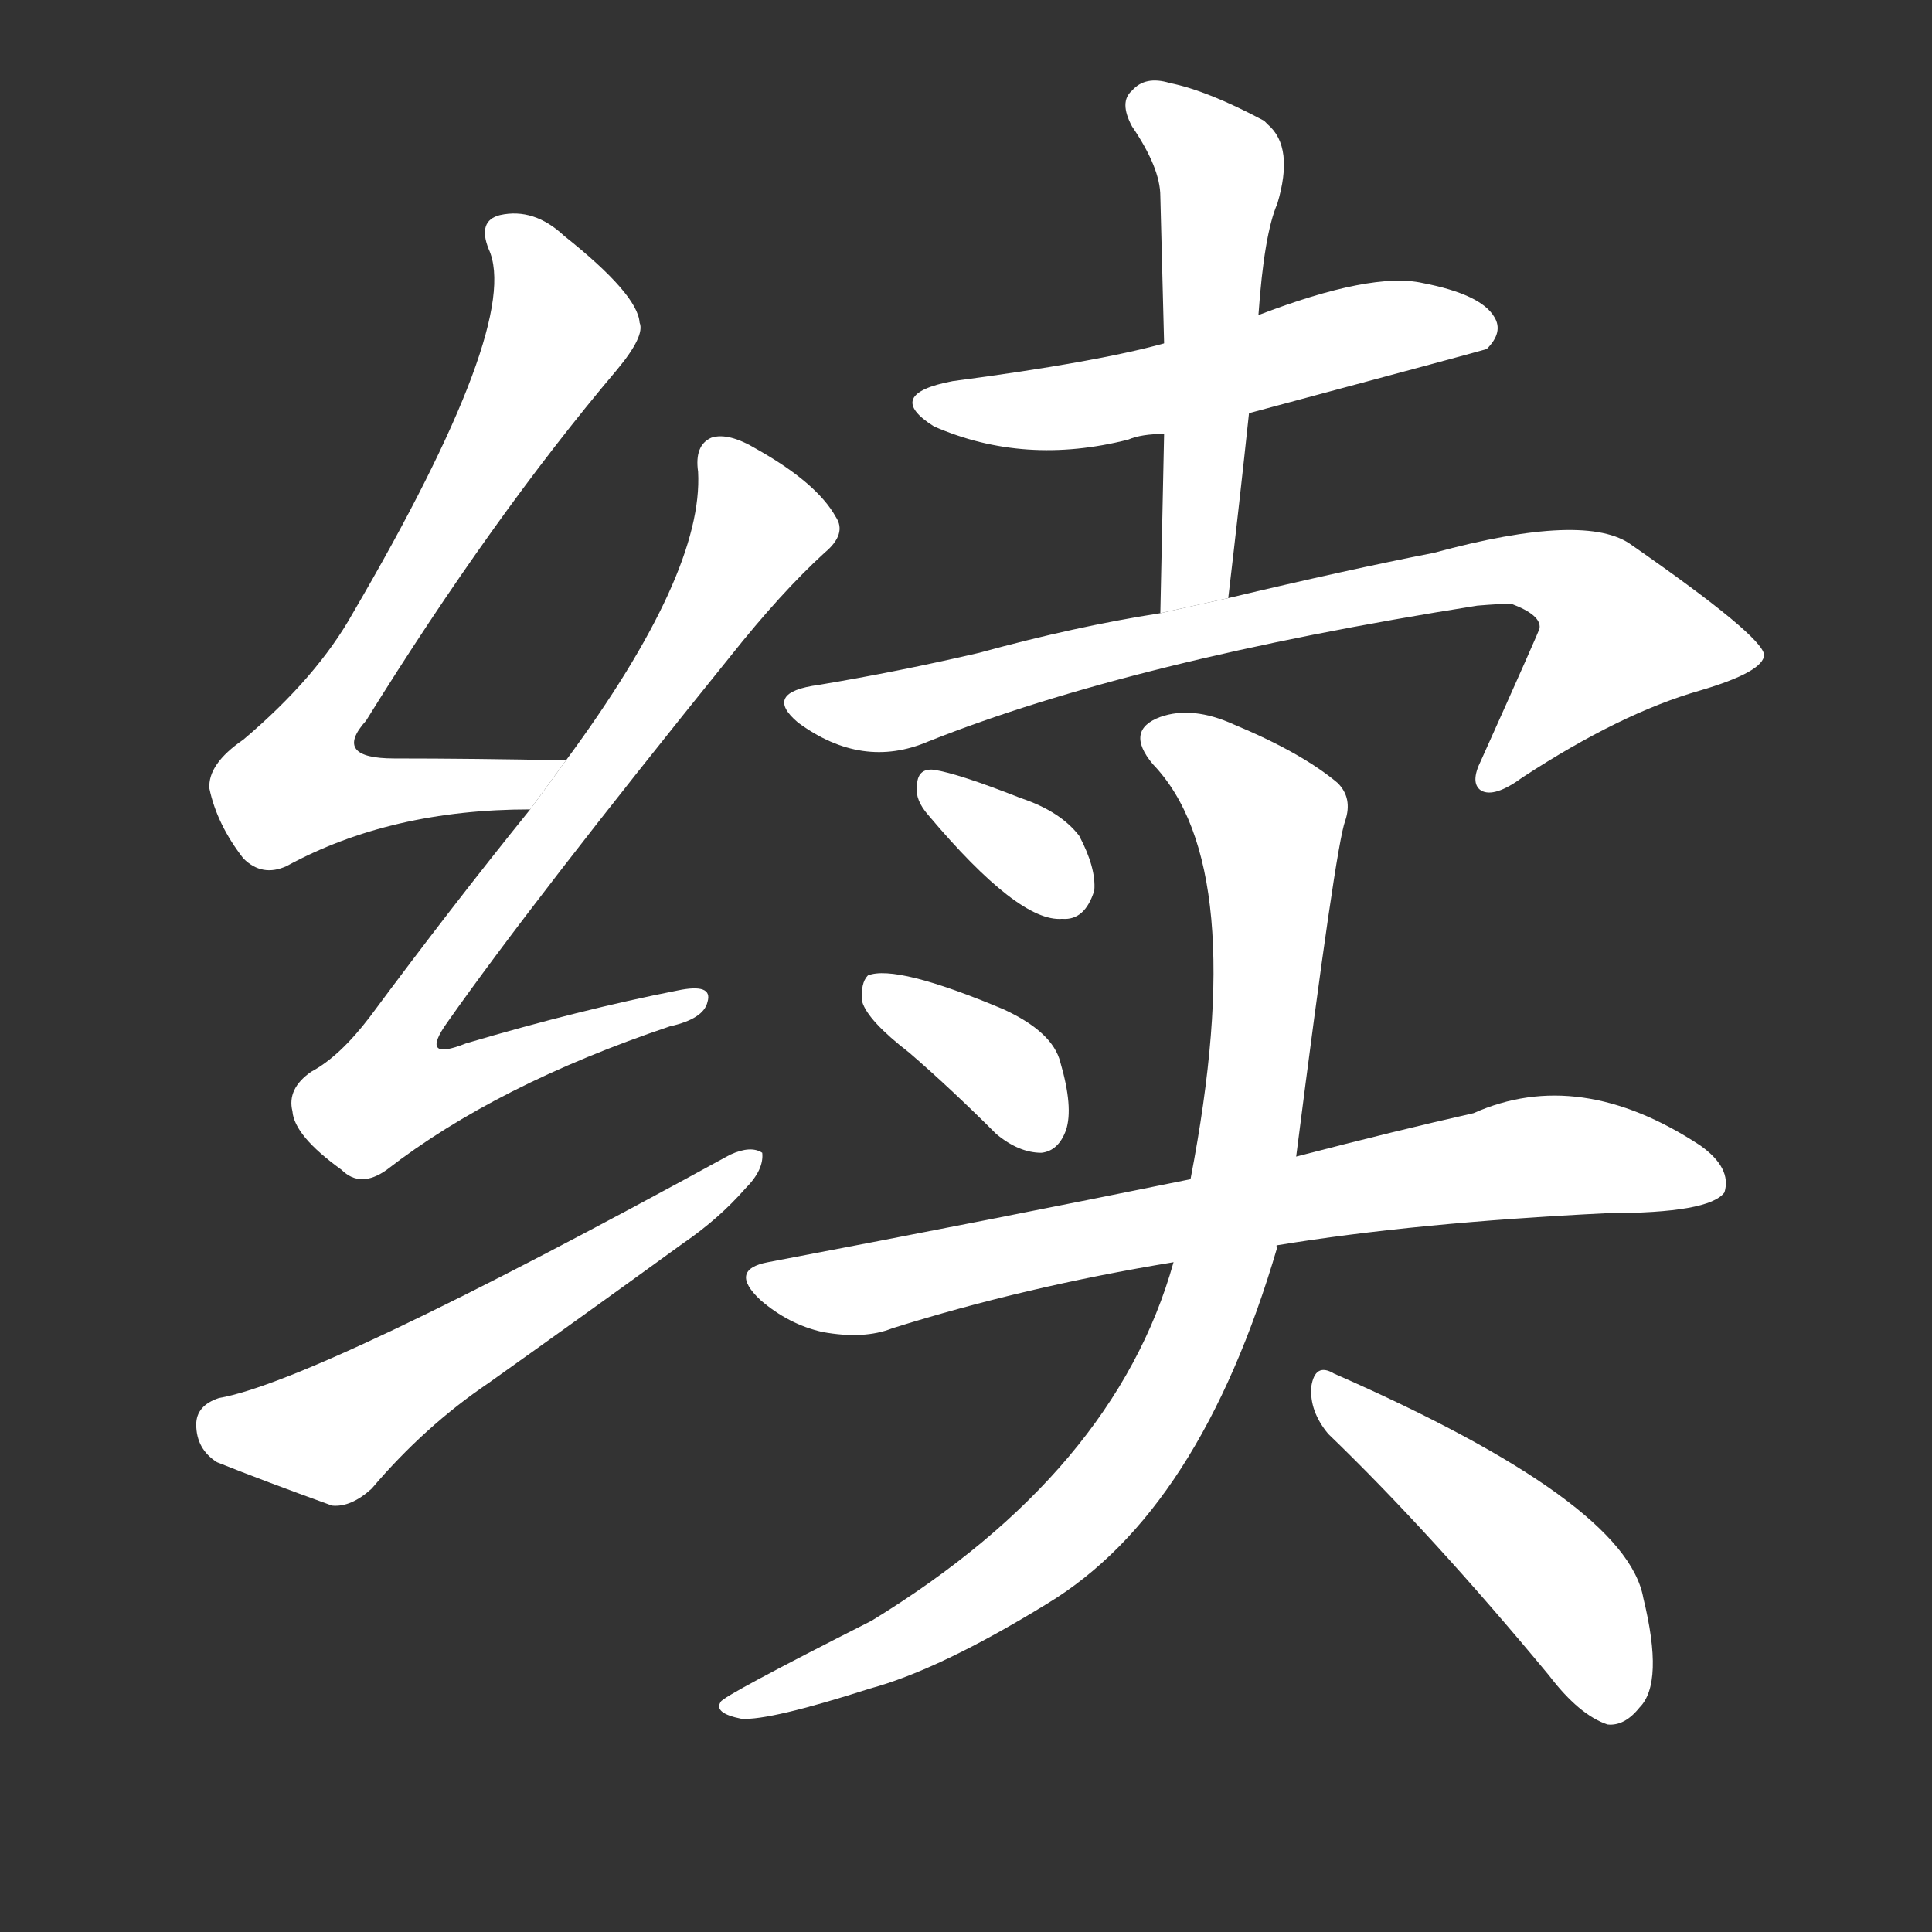 <!-- u7eed_xu4_simp_continue_carry_on_succeed -->
<!-- 7EED -->
<!--  -->
<!--  -->
<svg viewBox="0 0 1024 1024">
  <rect x="0" y="0" width="1024" height="1024" fill="#333333" stroke="none"/>
  <g transform="scale(1, -1) translate(0, -900)">
    <path fill="#FFFFFF" d="M 300 497 Q 251 498 209 498 Q 176 498 194 518 Q 261 626 327 704 Q 342 722 339 729 Q 338 744 299 775 Q 283 790 265 786 Q 253 783 259 768 Q 277 729 187 575 Q 168 541 129 508 Q 110 495 111 482 Q 115 463 129 445 Q 139 435 152 441 Q 207 471 281 471 L 300 497 Z"></path>
    <path fill="#FFFFFF" d="M 281 471 Q 239 419 196 361 Q 180 340 165 332 Q 152 323 155 311 Q 156 298 181 280 Q 191 270 205 280 Q 263 325 355 356 Q 373 360 375 369 Q 378 379 359 375 Q 308 365 247 347 Q 222 337 237 358 Q 282 422 387 552 Q 414 586 437 607 Q 449 617 443 626 Q 433 644 401 662 Q 386 671 377 668 Q 368 664 370 650 Q 373 596 300 497 L 281 471 Z"></path>
    <path fill="#FFFFFF" d="M 116 159 Q 104 155 104 145 Q 104 132 115 125 Q 140 115 176 102 Q 186 101 197 111 Q 225 144 259 167 Q 311 204 362 241 Q 381 254 395 270 Q 405 280 404 289 Q 398 293 387 288 Q 168 168 116 159 Z"></path>
    <path fill="#FFFFFF" d="M 617 718 Q 581 708 505 698 Q 468 691 495 674 Q 543 653 598 667 Q 605 670 617 670 L 662 681 Q 785 714 788 715 Q 797 724 792 732 Q 785 744 754 750 Q 727 756 667 733 L 617 718 Z"></path>
    <path fill="#FFFFFF" d="M 667 733 Q 670 776 677 792 Q 686 822 672 834 Q 671 835 670 836 Q 640 852 620 856 Q 607 860 600 852 Q 593 846 600 833 Q 615 811 615 796 Q 616 759 617 718 L 617 670 Q 616 624 615 575 L 651 583 Q 657 634 662 681 L 667 733 Z"></path>
    <path fill="#FFFFFF" d="M 615 575 Q 570 568 519 554 Q 476 544 434 537 Q 404 533 423 517 Q 457 492 492 507 Q 600 550 783 579 Q 795 580 801 580 Q 817 574 816 567 Q 816 566 785 497 Q 779 485 785 481 Q 792 477 807 488 Q 859 522 901 534 Q 935 544 935 553 Q 934 563 865 611 Q 841 629 760 607 Q 714 598 651 583 L 615 575 Z"></path>
    <path fill="#FFFFFF" d="M 492 468 Q 540 411 563 413 Q 575 412 580 428 Q 581 440 572 457 Q 562 470 541 477 Q 508 490 495 492 Q 486 493 486 483 Q 485 476 492 468 Z"></path>
    <path fill="#FFFFFF" d="M 482 342 Q 504 323 528 299 Q 540 289 552 289 Q 561 290 565 301 Q 569 313 562 337 Q 558 353 532 365 Q 475 389 460 383 Q 456 379 457 369 Q 460 359 482 342 Z"></path>
    <path fill="#FFFFFF" d="M 677 240 Q 750 252 852 257 Q 906 257 914 268 Q 918 281 901 293 Q 837 335 781 310 Q 741 301 687 287 L 631 275 Q 528 254 407 231 Q 386 227 403 211 Q 418 198 436 194 Q 458 190 473 196 Q 543 218 622 231 L 677 240 Z"></path>
    <path fill="#FFFFFF" d="M 622 231 Q 591 120 462 41 Q 383 1 382 -2 Q 378 -8 393 -11 Q 408 -12 461 5 Q 498 15 555 50 Q 636 99 677 239 Q 676 240 677 240 L 687 287 Q 708 452 713 465 Q 717 477 709 485 Q 690 501 654 516 Q 632 526 615 520 Q 596 513 611 495 Q 663 441 631 275 L 622 231 Z"></path>
    <path fill="#FFFFFF" d="M 704 140 Q 758 88 821 12 Q 837 -9 852 -14 Q 861 -15 869 -5 Q 882 8 871 53 Q 862 104 707 172 Q 697 178 695 165 Q 694 152 704 140 Z"></path>
  </g>
</svg>
